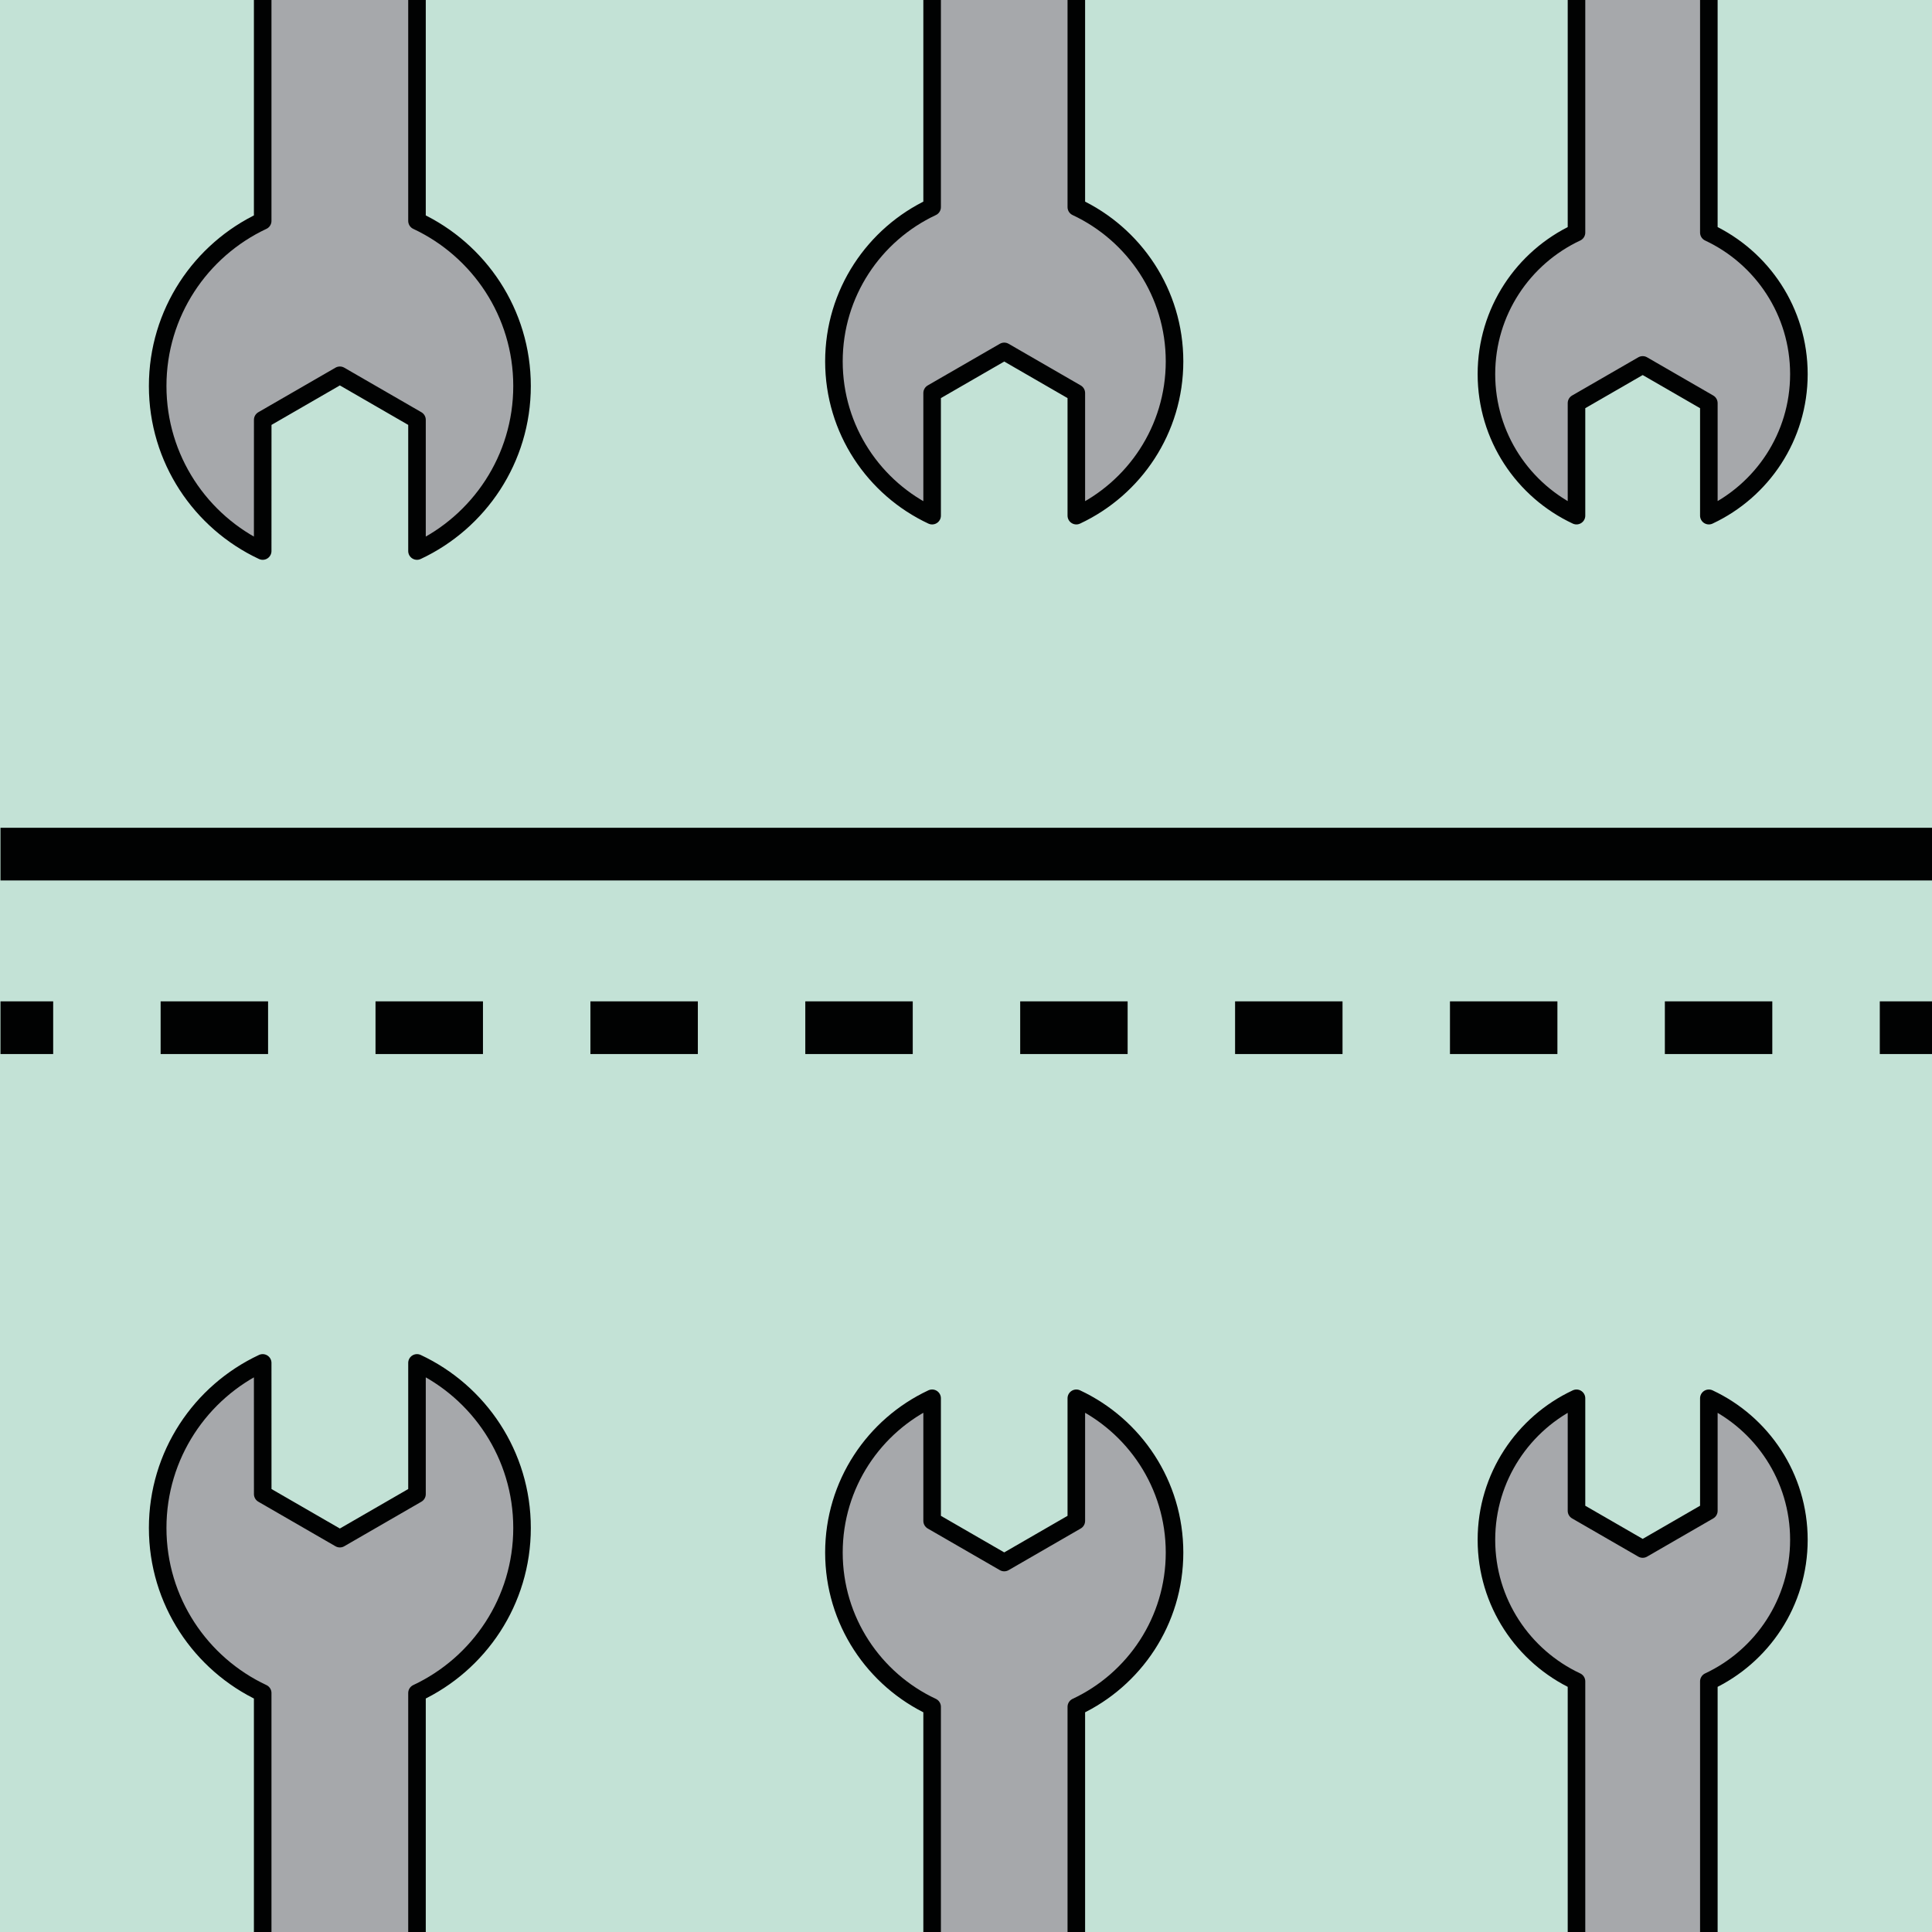 <?xml version="1.0" encoding="utf-8"?>
<!-- Generator: Adobe Illustrator 16.0.0, SVG Export Plug-In . SVG Version: 6.00 Build 0)  -->
<!DOCTYPE svg PUBLIC "-//W3C//DTD SVG 1.1//EN" "http://www.w3.org/Graphics/SVG/1.1/DTD/svg11.dtd">
<svg version="1.1" xmlns="http://www.w3.org/2000/svg" xmlns:xlink="http://www.w3.org/1999/xlink" x="0px" y="0px"
	 width="220.001px" height="220px" viewBox="0 0 220.001 220" enable-background="new 0 0 220.001 220" xml:space="preserve">
<g id="bg">
	<g>
		<g>
			<rect fill="#C3E2D6" width="220.001" height="220"/>
		</g>
	</g>
	<line fill="none" stroke="#010202" stroke-width="6" stroke-miterlimit="10" x1="0.056" y1="97.26" x2="220.056" y2="97.26"/>
	<g>
		<g>
			<line fill="none" stroke="#010202" stroke-width="6" stroke-miterlimit="10" x1="0.056" y1="117.026" x2="6.056" y2="117.026"/>
			
				<line fill="none" stroke="#010202" stroke-width="6" stroke-miterlimit="10" stroke-dasharray="12.235,12.235" x1="18.291" y1="117.026" x2="207.938" y2="117.026"/>
			
				<line fill="none" stroke="#010202" stroke-width="6" stroke-miterlimit="10" x1="214.056" y1="117.026" x2="220.056" y2="117.026"/>
		</g>
	</g>
</g>
<g id="Layer_1">
	
		<path fill="#A6A8AB" stroke="#010202" stroke-width="2" stroke-linecap="round" stroke-linejoin="round" stroke-miterlimit="10" d="
		M122.563-29.672v53.256c6.604,3.093,11.184,9.794,11.184,17.567s-4.58,14.477-11.184,17.567v-4.486V50.75v-5.995l-8.209-4.741
		l-8.211,4.741v5.995l0,0v7.969c-6.604-3.091-11.182-9.794-11.182-17.567s4.578-14.475,11.182-17.567v-53.256
		c-6.604-3.091-11.182-9.792-11.182-17.567c0-7.773,4.578-14.477,11.182-17.569v4.065v3.482v5.998l8.211,4.741l8.209-4.741v-5.998
		l0,0v-7.548c6.604,3.093,11.184,9.796,11.184,17.569C133.747-39.464,129.167-32.763,122.563-29.672z"/>
	
		<path fill="#A6A8AB" stroke="#010202" stroke-width="2" stroke-linecap="round" stroke-linejoin="round" stroke-miterlimit="10" d="
		M29.913,25.156v-89.965h17.571v89.965c7.063,3.312,11.962,10.479,11.962,18.798c0,8.317-4.898,15.487-11.962,18.793v-14.94
		l-8.783-5.073l-8.784,5.073l-0.004,14.94c-7.063-3.306-11.958-10.476-11.958-18.793C17.955,35.635,22.85,28.468,29.913,25.156z"/>
	
		<path fill="#A6A8AB" stroke="#010202" stroke-width="2" stroke-linecap="round" stroke-linejoin="round" stroke-miterlimit="10" d="
		M194.59,26.483v-69.379c2.867-2.245,4.717-5.734,4.717-9.659c0-6.771-5.488-12.254-12.25-12.254
		c-6.771,0-12.254,5.483-12.254,12.254c0,3.925,1.846,7.414,4.716,9.657v69.381c-6.059,2.836-10.256,8.981-10.256,16.118
		c0,7.133,4.197,13.281,10.256,16.116v-7.313l0,0v-5.5l7.538-4.351l7.533,4.351v5.5v3.2v4.113
		c6.055-2.835,10.254-8.983,10.254-16.116C204.844,35.465,200.645,29.319,194.59,26.483z M191.232-52.555
		c0,2.306-1.871,4.176-4.176,4.176c-2.311,0-4.18-1.87-4.18-4.176c0-2.309,1.869-4.178,4.18-4.178
		C189.361-56.732,191.232-54.863,191.232-52.555z"/>
	
		<path fill="#A6A8AB" stroke="#010202" stroke-width="2" stroke-linecap="round" stroke-linejoin="round" stroke-miterlimit="10" d="
		M122.563,247.616V194.36c6.604-3.093,11.184-9.794,11.184-17.567s-4.58-14.477-11.184-17.567v4.486v3.482v5.995l-8.209,4.741
		l-8.211-4.741v-5.995l0,0v-7.969c-6.604,3.091-11.182,9.794-11.182,17.567s4.578,14.475,11.182,17.567v53.256
		c-6.604,3.091-11.182,9.792-11.182,17.567c0,7.773,4.578,14.477,11.182,17.569v-4.065v-3.482v-5.998l8.211-4.741l8.209,4.741v5.998
		l0,0v7.548c6.604-3.093,11.184-9.796,11.184-17.569C133.747,257.408,129.167,250.707,122.563,247.616z"/>
	
		<path fill="#A6A8AB" stroke="#010202" stroke-width="2" stroke-linecap="round" stroke-linejoin="round" stroke-miterlimit="10" d="
		M29.913,192.788v89.965h17.571v-89.965c7.063-3.312,11.962-10.479,11.962-18.798c0-8.317-4.898-15.487-11.962-18.793v14.94
		l-8.783,5.073l-8.784-5.073l-0.004-14.94c-7.063,3.306-11.958,10.476-11.958,18.793C17.955,182.31,22.85,189.477,29.913,192.788z"
		/>
	
		<path fill="#A6A8AB" stroke="#010202" stroke-width="2" stroke-linecap="round" stroke-linejoin="round" stroke-miterlimit="10" d="
		M204.844,175.343c0-7.133-4.199-13.281-10.254-16.116v4.113v3.2v5.5l-7.533,4.351l-7.538-4.351v-5.5l0,0v-7.313
		c-6.059,2.835-10.256,8.983-10.256,16.116c0,7.137,4.197,13.282,10.256,16.118v69.381c-2.87,2.243-4.716,5.732-4.716,9.657
		c0,6.771,5.482,12.254,12.254,12.254c6.762,0,12.25-5.483,12.25-12.254c0-3.925-1.85-7.414-4.717-9.659v-69.379
		C200.645,188.625,204.844,182.479,204.844,175.343z M187.057,274.677c-2.311,0-4.18-1.869-4.18-4.178
		c0-2.306,1.869-4.176,4.18-4.176c2.305,0,4.176,1.87,4.176,4.176C191.232,272.808,189.361,274.677,187.057,274.677z"/>
</g>
</svg>
